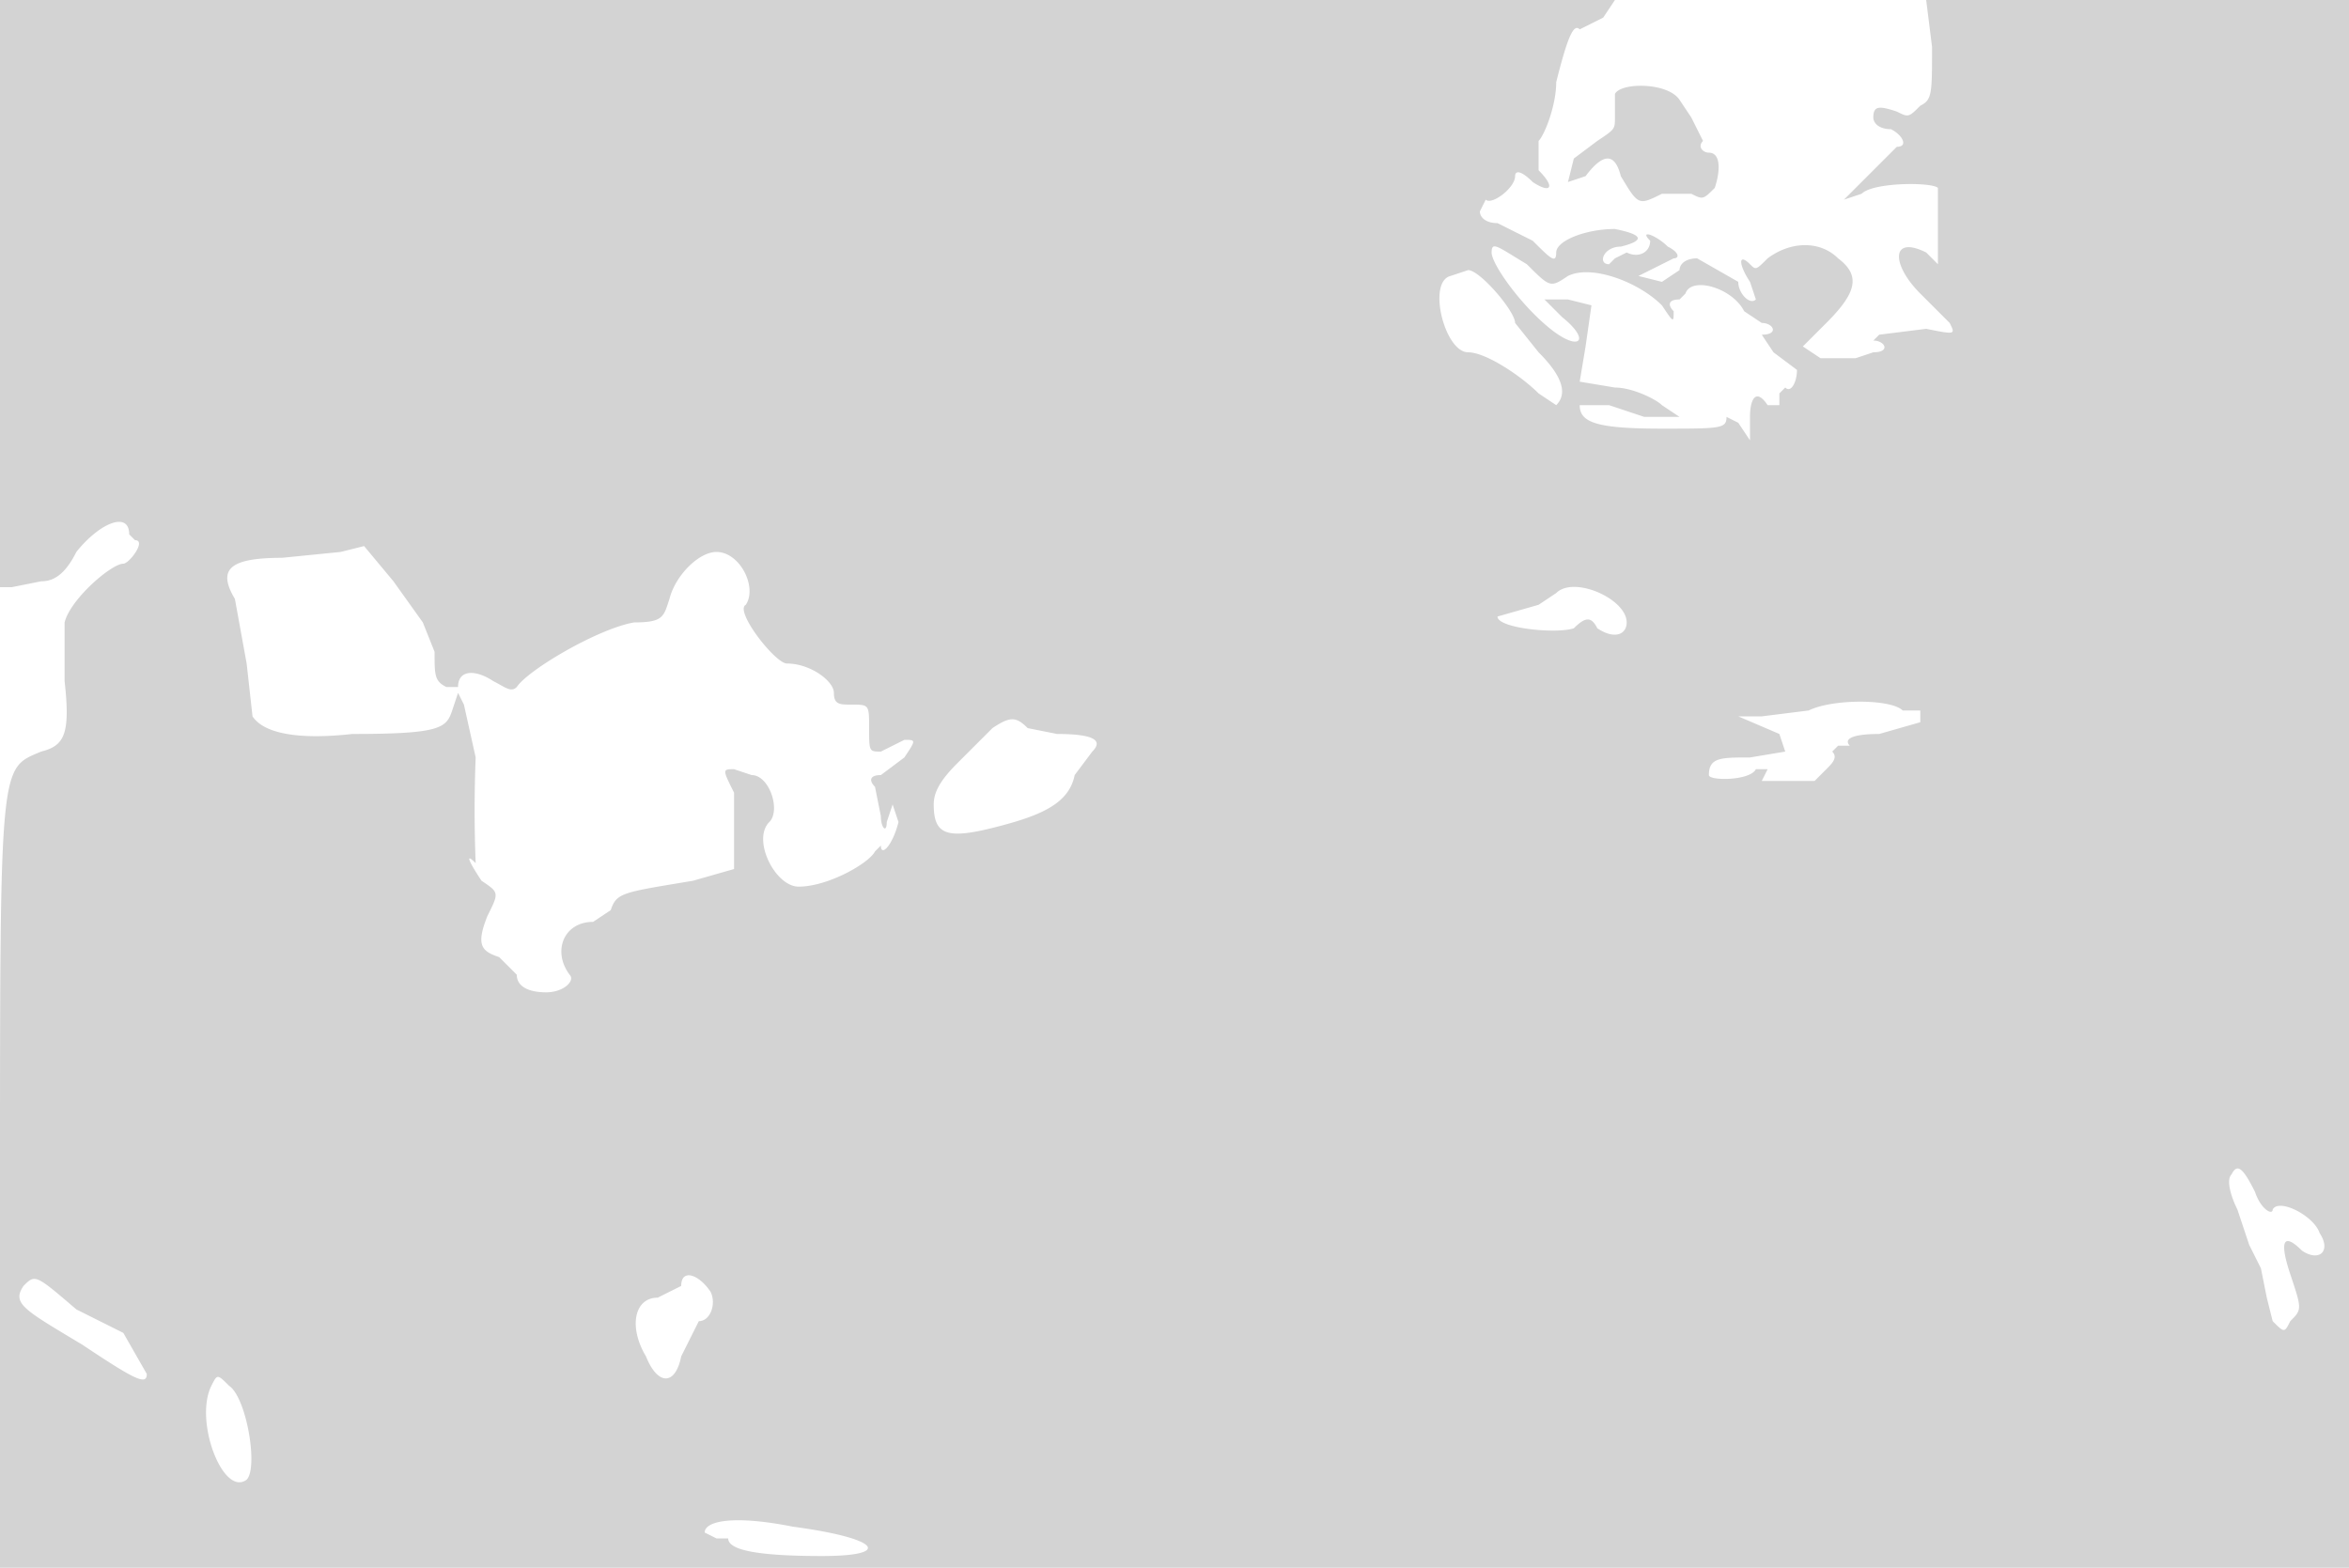 <svg xmlns="http://www.w3.org/2000/svg" width="400" height="267"><path d="M0 50v50h2l5-1c2 0 4-1 6-5 4-5 9-7 9-3l1 1c2 0-1 4-2 4-2 0-9 6-10 10v10c1 9 0 11-4 12-7 3-7 1-7 74v65h401V0h-73l1 8c0 8 0 9-2 10-2 2-2 2-4 1-3-1-4-1-4 1 0 1 1 2 3 2 2 1 3 3 1 3l-9 9 3-1c2-2 12-2 13-1v13l-2-2c-6-3-6 2-1 7l5 5c1 2 1 2-4 1l-8 1-1 1c2 0 3 2 0 2l-3 1h-6l-3-2 4-4c5-5 6-8 2-11-3-3-8-3-12 0-2 2-2 2-3 1-2-2-2 0 0 3l1 3c-1 1-3-1-3-3l-7-4c-2 0-3 1-3 2l-3 2-4-1 6-3c1 0 1-1-1-2-2-2-5-3-3-1 0 2-2 3-4 2l-2 1-1 1c-2 0-1-3 2-3 4-1 4-2-1-3-5 0-10 2-10 4s-1 1-4-2l-6-3c-2 0-3-1-3-2l1-2c1 1 5-2 5-4 0-1 1-1 3 1 3 2 4 1 1-2v-5c1-1 3-6 3-10 2-8 3-10 4-9l4-2 2-3H0v50m275-34v4c0 2 0 2-3 4l-4 3-1 4 3-1c3-4 5-4 6 0 3 5 3 5 7 3h5c2 1 2 1 4-1 1-3 1-6-1-6-1 0-2-1-1-2l-2-4-2-3c-2-3-10-3-11-1m-21 27c0 2 5 9 10 13s7 2 2-2l-3-3h4l4 1-1 7-1 6 6 1c3 0 7 2 8 3l3 2h-6l-6-2h-5c0 3 3 4 14 4 10 0 11 0 11-2l2 1 2 3v-4c0-3 1-5 3-2h2v-2l1-1c1 1 2-1 2-3l-4-3-2-3c3 0 2-2 0-2l-3-2c-2-4-9-6-10-3l-1 1c-2 0-2 1-1 2 0 2 0 2-2-1-4-4-12-7-16-5-3 2-3 2-7-2-5-3-6-4-6-2m-7 4c-4 1-1 13 3 13 3 0 9 4 12 7l3 2c2-2 1-5-3-9l-4-5c0-2-6-9-8-9l-3 1M58 94l-10 1c-9 0-11 2-8 7l2 11 1 9c2 3 8 4 17 3 15 0 16-1 17-4l1-3 1 2 2 9a225 225 0 000 18c-2-2-1 0 1 3 3 2 3 2 1 6-2 5-1 6 2 7l3 3c0 2 2 3 5 3s5-2 4-3c-3-4-1-9 4-9l3-2c1-3 2-3 14-5l7-2v-13c-2-4-2-4 0-4l3 1c3 0 5 6 3 8-3 3 1 11 5 11 5 0 12-4 13-6l1-1c0 2 2 0 3-4l-1-3-1 3c0 2-1 1-1-1l-1-5c-1-1-1-2 1-2l4-3c2-3 2-3 0-3l-2 1-2 1c-2 0-2 0-2-4s0-4-3-4c-2 0-3 0-3-2s-4-5-8-5c-2 0-9-9-7-10 2-3-1-9-5-9-3 0-7 4-8 8-1 3-1 4-6 4-6 1-18 8-20 11-1 1-2 0-4-1-3-2-6-2-6 1h-2c-2-1-2-2-2-6l-2-5-5-7-5-6-4 1m207 7l-3 2-7 2c0 2 10 3 13 2 2-2 3-2 4 0 3 2 5 1 5-1 0-4-9-8-12-5m43 20l-8 1h-4l7 3 1 3-6 1c-5 0-7 0-7 3 0 1 7 1 8-1h2l-1 2h9l1-1 1-1c1-1 2-2 1-3l1-1h2c-1-1 0-2 5-2l7-2v-2h-3c-2-2-12-2-16 0m-139 3l-6 6c-3 3-4 5-4 7 0 5 2 6 10 4s13-4 14-9l3-4c2-2 0-3-6-3l-5-1c-2-2-3-2-6 0m211 76c-1 1 0 4 1 6l2 6 2 4 1 5 1 4c2 2 2 2 3 0 2-2 2-2 0-8s-1-7 2-4c3 2 5 0 3-3-1-3-7-6-8-4 0 1-2 0-3-3-2-4-3-5-4-3m-264 19l-4 2c-4 0-5 5-2 10 2 5 5 5 6 0l3-6c2 0 3-3 2-5-2-3-5-4-5-1M4 219c-2 3 0 4 10 10 9 6 11 7 11 5l-4-7-8-4c-7-6-7-6-9-4m32 17c-3 6 2 19 6 16 2-2 0-14-3-16-2-2-2-2-3 0m84 25l2 1h2c0 2 5 3 16 3 12 0 10-3-5-5-10-2-15-1-15 1" fill="#d3d3d3" fill-rule="evenodd"/></svg>